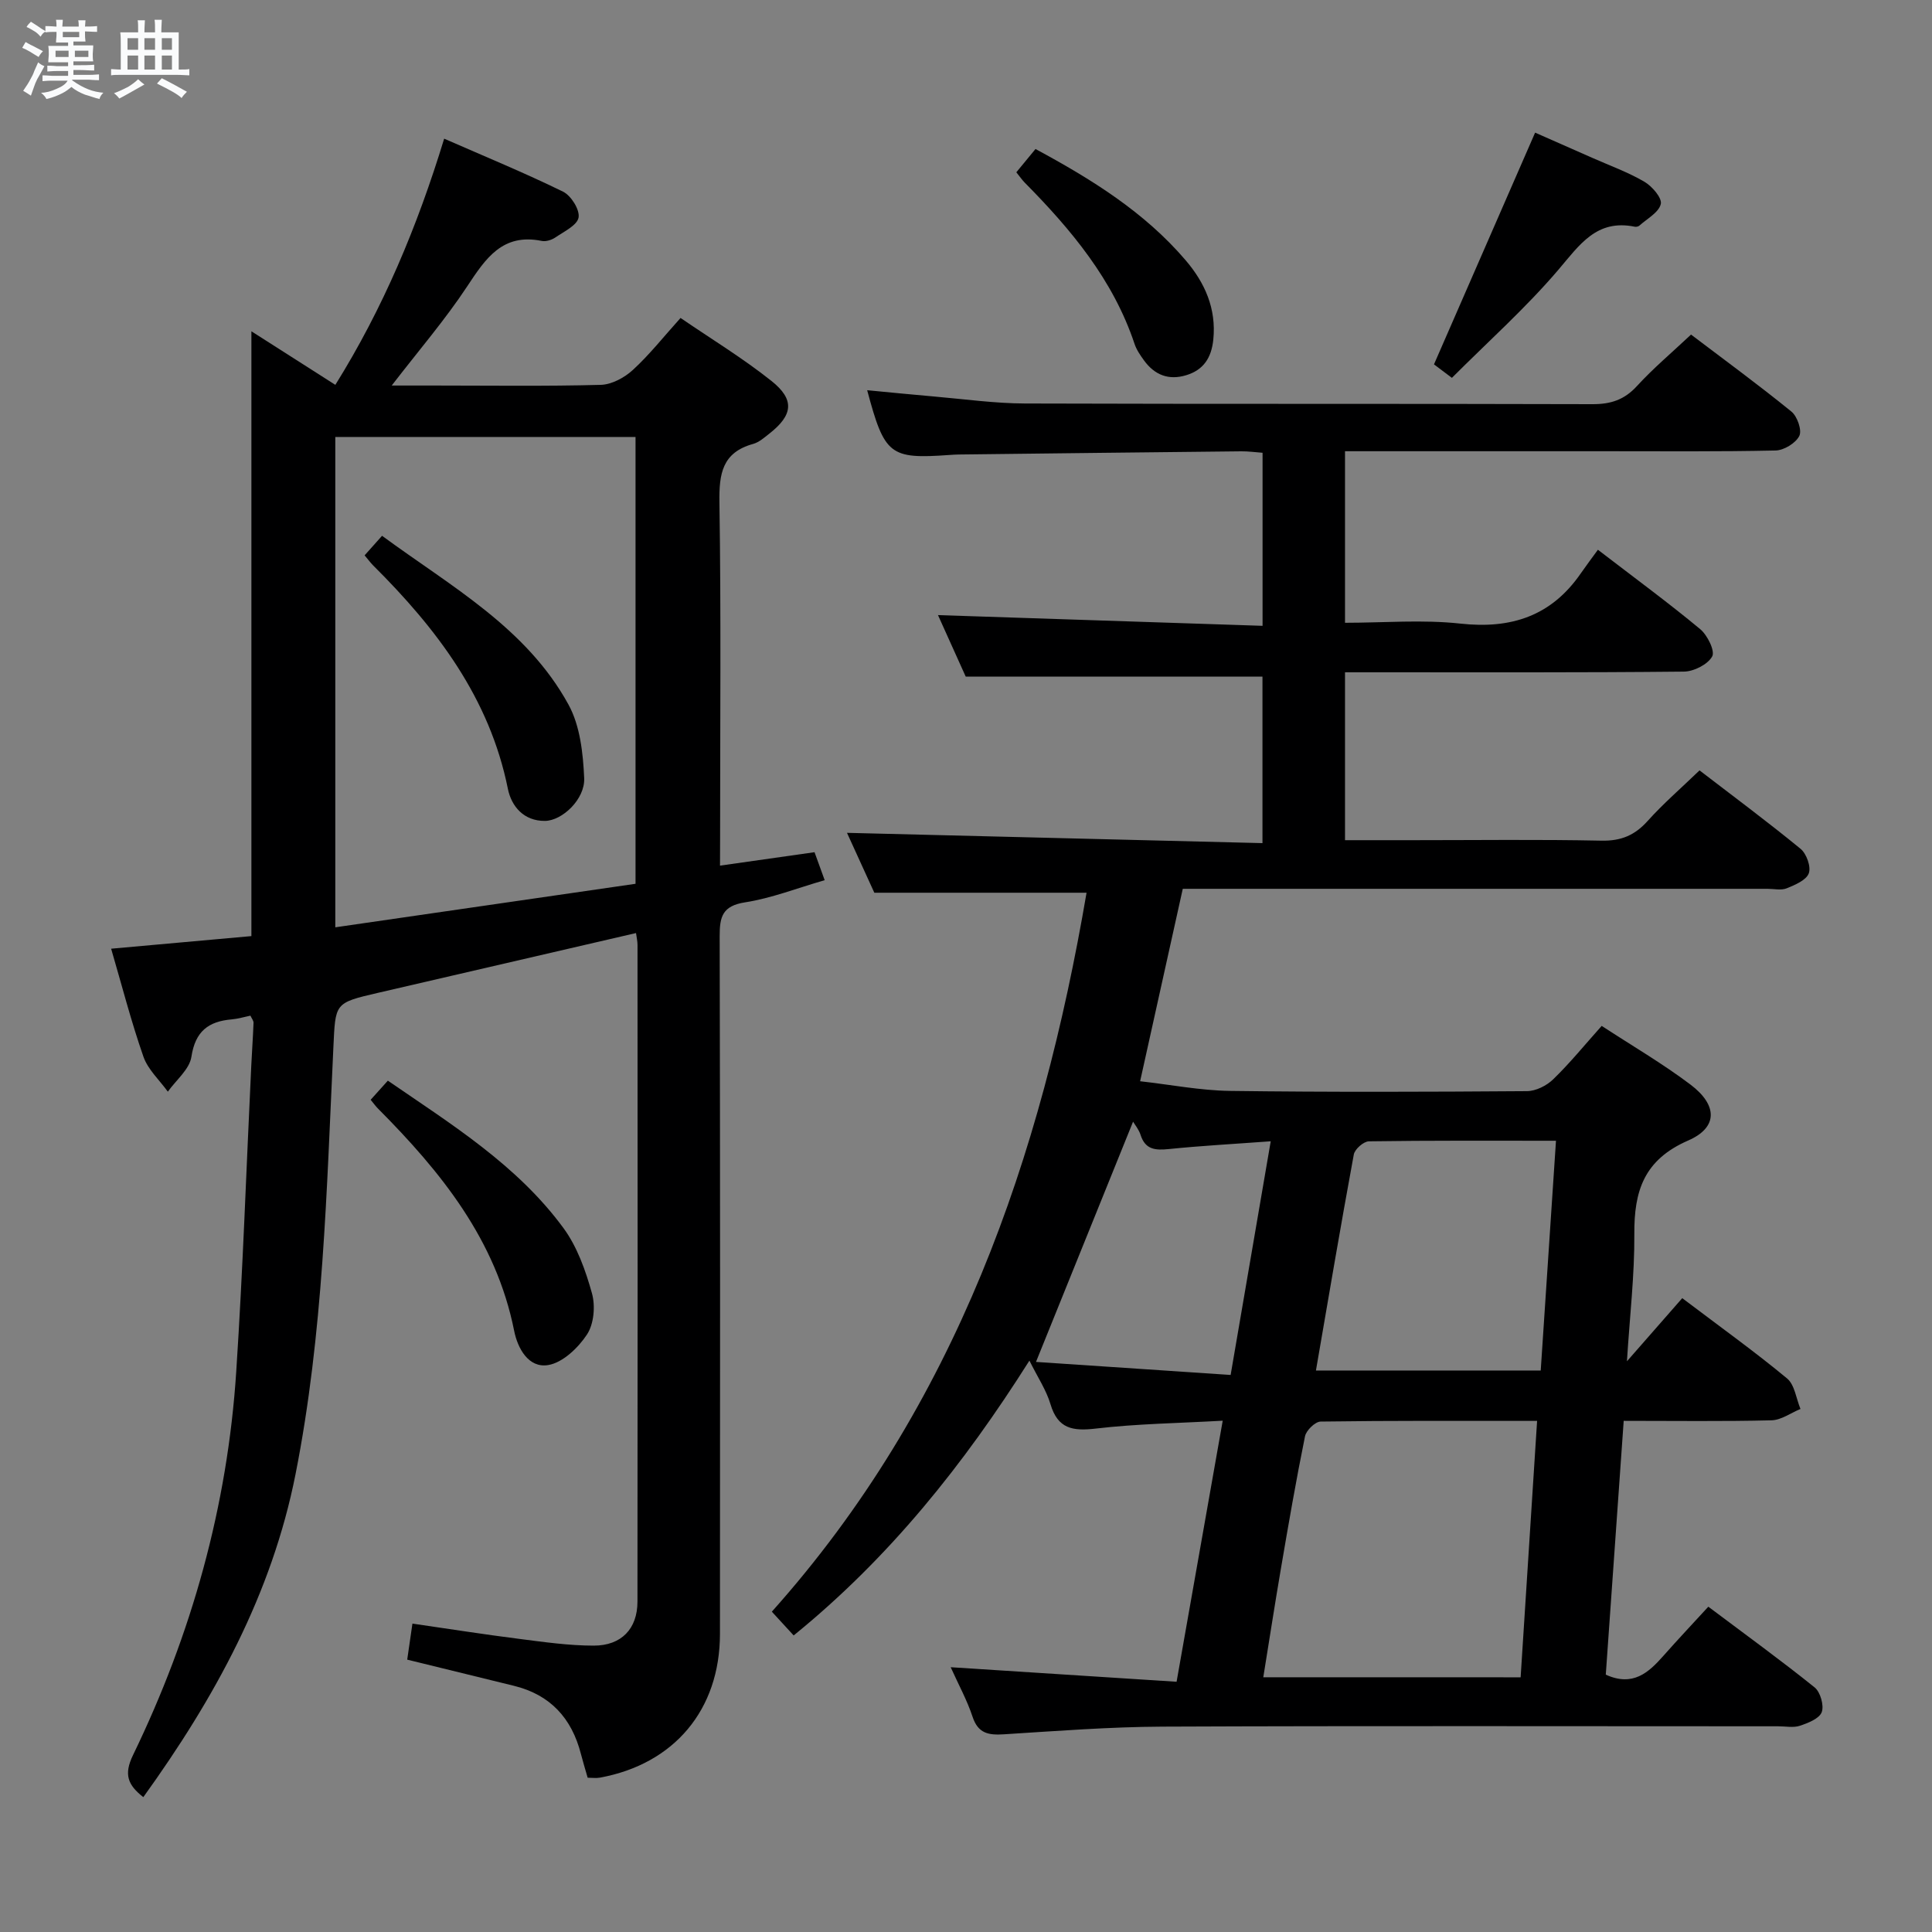 <svg enable-background="new 0 0 400 400" viewBox="0 0 400 400" xmlns="http://www.w3.org/2000/svg"><rect x="0" y="0" width="400" height="400" fill="#808080" stroke="none"/><path d="m6.8 9.5c.6.3 1.3.7 2.1 1.1-.4.4-.7.8-.9 1.2-.7-.4-1.3-.8-1.8-1.1s-1.1-.6-1.6-.8c.2-.4.5-.8.7-1.2.4.2.8.5 1.5.8zm.9 6.9c-.3.6-.5 1.1-.7 1.7s-.4 1.1-.6 1.7c-.6-.4-1.1-.7-1.6-1 .7-1 1.2-1.8 1.5-2.4.3-.5.6-1.1.8-1.7.3-.6.5-1.2.8-1.8.3.3.8.6 1.3.8-.7 1.3-1.2 2.2-1.5 2.7zm.1-11c.4.3 1 .7 1.7 1.1-.5.2-.8.6-1.1 1.1-.5-.6-1-1-1.4-1.2s-.9-.6-1.5-.8c.2-.4.5-.7.9-1.1.5.3.9.6 1.4.9zm10.5 13.1c1 .4 2 .6 3.1.7-.4.4-.7.8-.8 1.3-.9-.2-1.9-.6-3-.9-1-.4-2-.9-2.8-1.6-.5.4-1.1.9-1.9 1.3s-1.9.9-3.3 1.2c-.1-.3-.5-.8-1.1-1.3 1 0 2.1-.3 3.2-.8 1.2-.5 1.9-1 2.3-1.7h-3.2c-.4 0-1 0-2 .1v-1.2c1 0 1.7.1 2 .1h3.3v-1h-2.3c-.2 0-.9 0-2 .1v-1.2c1.2 0 1.9.1 2 .1h2.3v-.8h-4.1c0-.7.1-1.2.1-1.6 0-.5 0-1.1-.1-1.8h4.1v-.7h-2.5c0-.6.1-1.1.1-1.6v-.6h-.5c-.4 0-1 0-1.8.1v-1.3c1.2 0 1.9.1 2.1.1h.2c0-.3 0-.8-.1-1.4h1.4c0 .6-.1 1-.1 1.4h3.4c0-.4 0-.8-.1-1.3h1.5c0 .4-.1.9-.1 1.3.7 0 1.5 0 2.5-.1v1.2c-1 0-1.8-.1-2.5-.1v.6c0 .3 0 .8.1 1.5h-2.5v.8h4.1c0 .7-.1 1.3-.1 1.8s0 1 .1 1.5h-4.1v.8h1.4c.8 0 1.8 0 2.9-.1v1.2c-1 0-1.9-.1-2.8-.1h-1.5v1h3.2c.3 0 1 0 2.1-.1v1.2c-1.1 0-1.8-.1-2.1-.1h-3.4l-.1.1c1.4 1 2.4 1.5 3.4 1.9zm-4.1-6.7v-1.3h-2.7v1.3zm2.2-4.1v-1.1h-3.4v1.1zm1.9 4.1v-1.3h-2.8v1.3z" fill="#fafbfc"/><path d="m37 6.7v2.3 5.4c1 0 1.8 0 2.2-.1v1.3c-.6 0-1.5-.1-2.5-.1h-11.9c-.7 0-1.3 0-1.8.1v-1.3c.5 0 1.1.1 2 .1v-5.2c0-1 0-1.8-.1-2.5h3.7c0-1.3 0-2.1-.1-2.5h1.5c0 .4-.1 1.3-.1 2.5h2.2c0-1.2 0-2.1-.1-2.6h1.5c0 .4-.1 1.3-.1 2.6zm-12.3 13.7c-.3-.4-.7-.8-1.1-1.1 1.1-.4 2.1-.9 2.9-1.3.8-.5 1.5-1 2.1-1.6.4.4.9.8 1.3 1.1-2.5 1.4-4.2 2.4-5.2 2.9zm3.9-10.1v-2.4h-2.2v2.4zm0 4.1v-2.9h-2.2v2.9zm3.5-4.1v-2.4h-2.2v2.4zm0 4.1v-2.9h-2.2v2.9zm.4 2.9 1-1.1c.6.3 1.4.7 2.5 1.3s2 1.1 2.7 1.5c-.4.4-.8.8-1.1 1.3-.8-.8-2.5-1.7-5.1-3zm3.1-7v-2.4h-2.1v2.4zm0 4.1v-2.9h-2.1v2.9z" fill="#fafbfc"/><g fill="#000001"><path d="m348.29 268.77c8.28 6.26 15.18 11.21 21.7 16.62 1.58 1.31 1.89 4.17 2.78 6.32-2 .82-3.98 2.3-6 2.35-9.97.25-19.95.11-30.6.11-1.25 17.76-2.48 35.22-3.71 52.55 5.59 2.54 8.83-.39 11.93-3.9 2.97-3.36 6.05-6.63 9.3-10.17 7.83 5.88 15.06 11.12 22.01 16.71 1.19.96 1.98 3.74 1.47 5.12-.5 1.34-2.82 2.25-4.52 2.82-1.35.45-2.97.11-4.47.11-42.49 0-84.99-.11-127.48.07-10.96.05-21.91.9-32.86 1.59-3.17.2-5.34-.16-6.48-3.63-1.13-3.42-2.9-6.64-4.53-10.26 15.78 1.02 31.09 2 46.77 3.01 3.25-18.39 6.33-35.81 9.55-54.05-9.14.52-17.76.63-26.27 1.63-4.79.56-7.87.06-9.39-5.05-.87-2.93-2.66-5.58-4.36-9.02-13.61 21.53-28.99 40.81-48.81 56.9-1.53-1.66-2.94-3.21-4.52-4.92 38.14-42.67 55.8-94.04 65.16-148.85-14.6 0-28.85 0-43.94 0-1.74-3.81-3.91-8.58-5.66-12.4 28.47.71 57.01 1.41 86.02 2.13 0-12.07 0-23.29 0-34.48-20.08 0-40.26 0-61.44 0-1.7-3.78-3.9-8.65-5.74-12.73 22.31.74 44.53 1.47 67.2 2.22 0-12.41 0-23.94 0-35.83-1.53-.11-2.99-.32-4.44-.3-19.48.2-38.96.43-58.44.66-.67.01-1.33.05-2 .1-12.28.87-13.39.03-16.98-13.41 4.75.45 9.28.91 13.83 1.3 6.28.54 12.57 1.43 18.86 1.45 39.16.13 78.32.02 117.48.14 3.78.01 6.59-.9 9.19-3.74 3.36-3.67 7.2-6.9 11.21-10.67 6.63 5.03 13.85 10.31 20.78 15.94 1.22.99 2.22 3.87 1.64 5.04-.74 1.49-3.17 2.98-4.91 3.02-11.83.26-23.66.15-35.49.15-16 0-31.99 0-47.99 0-1.79 0-3.58 0-5.67 0v35.52c8.03 0 16.04-.69 23.88.17 10.53 1.16 18.84-1.57 24.93-10.39 1.13-1.63 2.33-3.22 3.55-4.9 7.84 6.02 14.67 11.03 21.18 16.44 1.5 1.25 3.11 4.52 2.48 5.65-.92 1.66-3.8 3.12-5.86 3.14-21.49.22-42.99.14-64.49.14-1.79 0-3.57 0-5.67 0v34.76h14.12c13 0 26-.17 38.99.1 4.05.08 6.88-1.11 9.54-4.07 3.21-3.58 6.88-6.75 10.75-10.48 6.84 5.26 14.02 10.58 20.92 16.24 1.23 1.01 2.2 3.72 1.7 5.07-.52 1.42-2.84 2.4-4.56 3.1-1.15.47-2.63.11-3.96.11-38.49 0-76.99 0-115.48 0-1.81 0-3.63 0-5.61 0-2.92 13.16-5.78 26.05-8.83 39.84 6.27.7 12.42 1.91 18.59 2 20.49.27 40.99.2 61.49.05 1.85-.01 4.09-1.13 5.45-2.46 3.45-3.34 6.5-7.1 10.03-11.05 6.26 4.09 12.57 7.77 18.37 12.14 5.6 4.22 5.79 8.86-.46 11.59-9.18 4-11.21 10.47-11.15 19.37.06 8.45-.94 16.92-1.53 26.34 4.2-4.8 7.82-8.93 11.45-13.07zm-33.46 78.5c1.14-17.76 2.26-35.21 3.41-53.09-15.57 0-30.2-.07-44.82.14-1.13.02-2.98 1.82-3.23 3.04-1.85 9.1-3.43 18.25-4.99 27.4-1.27 7.42-2.41 14.86-3.65 22.5 18.11.01 35.52.01 53.28.01zm7.32-111.09c-13.5 0-26.12-.07-38.74.12-1.09.02-2.92 1.62-3.12 2.73-2.73 14.8-5.24 29.63-7.84 44.72h46.54c1.04-15.74 2.07-31.26 3.16-47.57zm-67.36 48.49c2.87-16.74 5.55-32.34 8.3-48.38-7.58.56-14.35.92-21.09 1.61-2.78.28-4.88.15-5.86-2.94-.36-1.12-1.18-2.1-1.55-2.73-6.58 16.27-13.13 32.5-20.1 49.74 13.04.87 26.39 1.76 40.3 2.7z"/><path d="m149.07 179.22c6.88-.98 12.95-1.84 19.57-2.78.6 1.66 1.24 3.43 2.1 5.79-5.74 1.66-11.02 3.74-16.48 4.59-4.69.73-5.27 2.97-5.26 7 .11 48.16.1 96.32.06 144.47-.01 15.69-9.47 26.93-24.84 29.75-.77.14-1.6.02-2.55.02-.51-1.78-.99-3.35-1.4-4.93-1.9-7.4-6.35-12.27-13.9-14.11-7.24-1.76-14.47-3.55-22.06-5.41.32-2.22.66-4.58 1.08-7.46 7.53 1.09 14.83 2.24 22.16 3.17 5.1.65 10.25 1.39 15.37 1.39 5.75 0 9.05-3.5 9.06-9.09.05-45.32.03-90.65.01-135.97 0-.79-.19-1.58-.31-2.47-17.98 4.16-35.75 8.28-53.52 12.4-8.97 2.08-8.7 2.1-9.14 11.32-1.4 29.54-2.07 59.16-7.83 88.3-4.9 24.79-16.73 46.35-31.52 66.88-3.19-2.51-4.1-4.66-2.12-8.73 12.15-25.07 19.55-51.53 21.36-79.37 1.38-21.07 2.09-42.18 3.11-63.28.14-2.98.36-5.96.47-8.94.02-.42-.36-.86-.64-1.48-1.32.27-2.58.66-3.86.77-4.84.41-7.56 2.47-8.36 7.74-.39 2.6-3.18 4.83-4.88 7.23-1.73-2.4-4.13-4.58-5.06-7.26-2.56-7.33-4.49-14.87-6.68-22.34 9.94-.89 19.49-1.75 29.04-2.61 0-41.89 0-83.3 0-125.22 5.58 3.56 11.23 7.16 17.38 11.09 9.86-15.82 16.94-32.67 22.53-50.97 8.42 3.69 16.64 7.07 24.61 10.97 1.66.81 3.49 3.73 3.22 5.34s-3 2.91-4.79 4.13c-.77.53-1.97.91-2.84.73-8.14-1.65-11.62 3.64-15.44 9.42-4.55 6.89-9.98 13.2-15.62 20.52h8.79c11.5 0 23 .17 34.49-.14 2.27-.06 4.91-1.49 6.65-3.09 3.42-3.13 6.32-6.82 9.87-10.76 6.36 4.35 12.89 8.32 18.82 13.04 4.88 3.88 4.45 7.08-.44 10.91-1.04.82-2.13 1.79-3.35 2.13-6.41 1.77-7.07 6.18-6.98 12.1.35 22.99.14 45.99.14 68.98-.02 1.81-.02 3.61-.02 6.23zm-79.65 12.77c21.3-3.09 41.9-6.07 62.16-9.01 0-31.63 0-62.17 0-92.51-20.97 0-41.53 0-62.16 0z"/><path d="m76.74 227.7c1.25-1.39 2.24-2.48 3.56-3.96 13.17 9.05 26.77 17.46 36.36 30.52 2.85 3.88 4.59 8.81 5.9 13.51.73 2.61.41 6.34-1.03 8.52-1.82 2.77-5.02 5.83-8.03 6.33-4.05.68-6.32-3.42-7.05-7.09-3.75-18.82-15.13-32.88-28.16-45.98-.46-.45-.84-.99-1.55-1.85z"/><path d="m296.89 75.44c7.14-16.36 13.87-31.78 20.94-47.98 3.22 1.42 7.51 3.31 11.79 5.2 3.63 1.61 7.41 2.97 10.82 4.96 1.6.93 3.71 3.38 3.41 4.62-.41 1.75-2.84 3.04-4.44 4.48-.21.19-.65.28-.95.22-7.91-1.62-11.42 3.75-15.83 8.93-6.73 7.89-14.54 14.86-22.03 22.36-2.16-1.62-3.41-2.57-3.71-2.79z"/><path d="m210.42 35.67c1.32-1.6 2.55-3.1 3.97-4.82 11.59 6.25 22.54 13.04 31.08 23.03 3.98 4.66 6.39 10.01 5.73 16.45-.39 3.72-1.99 6.25-5.6 7.35-3.64 1.11-6.54-.04-8.73-3.04-.77-1.06-1.56-2.2-1.97-3.43-4.44-13.3-13.13-23.68-22.77-33.43-.56-.58-1.02-1.26-1.71-2.11z"/><path d="m75.49 114.98c1.18-1.32 2.23-2.5 3.61-4.05 14.26 10.49 29.9 19.04 38.61 34.97 2.4 4.38 3.01 10.07 3.24 15.21.19 4.35-4.54 8.81-8.12 8.85-4.37.04-6.94-2.99-7.68-6.65-3.79-18.8-14.74-33.16-27.9-46.25-.56-.57-1.04-1.23-1.76-2.08z"/></g></svg>